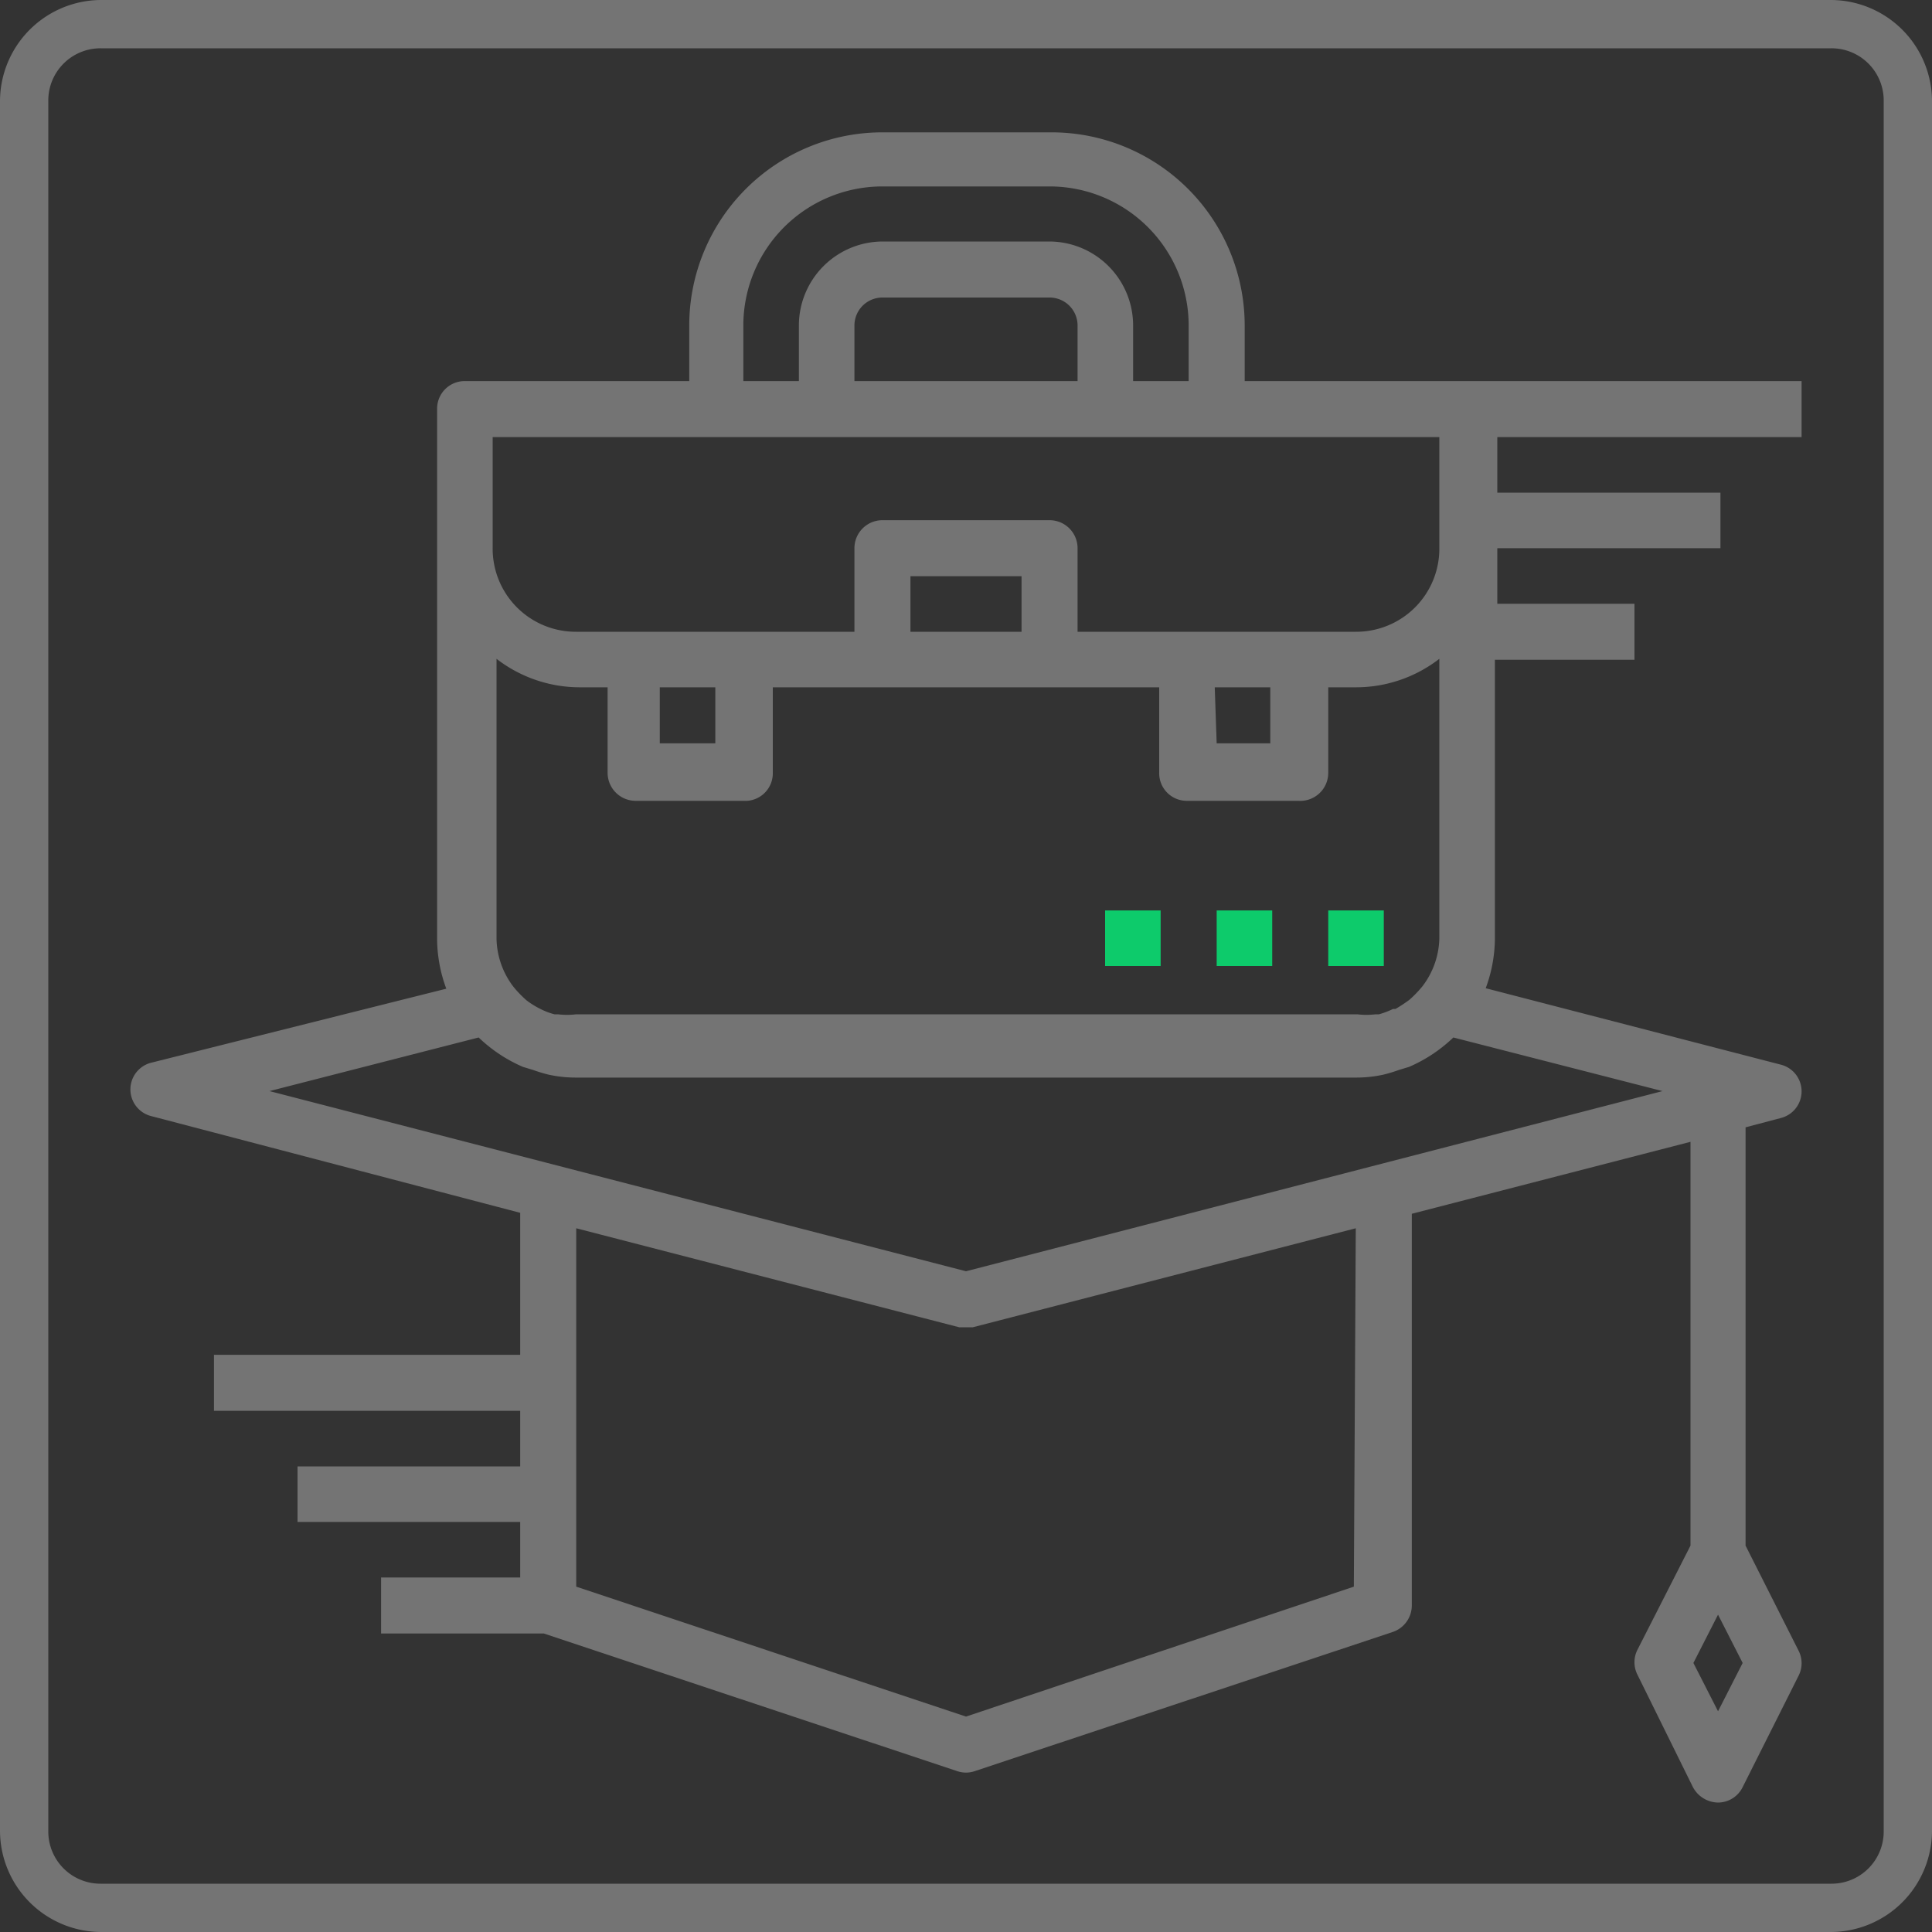 <svg xmlns="http://www.w3.org/2000/svg" viewBox="0 0 40 40"><rect x="0" y="0" width="40" height="40" fill="#333333" stroke="none"/><defs><style>.cls-1{opacity:0.32;}.cls-2{fill:#fff;}.cls-3{fill:#0dcb6b;}</style></defs><title>banner-icon</title><g id="Layer_2" data-name="Layer 2"><g id="Layer_1-2" data-name="Layer 1"><g class="cls-1"><path class="cls-2" d="M37.3,9.05V7.89H25.77V6.74a4,4,0,0,0-4-4H18.27a4,4,0,0,0-4,4V7.89H9.62a.57.57,0,0,0-.57.58v11a3,3,0,0,0,.19,1L3.14,22a.57.57,0,0,0,0,1.11l7.63,2v2.94H4.43v1.16h6.34v1.15H6.16v1.15h4.61v1.15H7.89v1.16h3.37l8.56,2.85a.56.56,0,0,0,.36,0l8.65-2.88a.58.58,0,0,0,.4-.55V25.13L35,23.64V32L33.9,34.16a.57.57,0,0,0,0,.51L35.05,37a.6.6,0,0,0,.52.32.57.57,0,0,0,.51-.32l1.16-2.31a.57.57,0,0,0,0-.51L36.14,32V23.34l.72-.19a.57.57,0,0,0,0-1.11l-6.1-1.58a3,3,0,0,0,.19-1V13.66h2.89V12.5H31V11.35h4.62V10.2H31V9.05ZM35.57,35.43l-.51-1,.51-1,.51,1ZM15.39,6.74a2.88,2.88,0,0,1,2.88-2.88h3.46a2.88,2.88,0,0,1,2.88,2.88V7.89H23.46V6.74A1.74,1.74,0,0,0,21.73,5H18.27a1.74,1.74,0,0,0-1.73,1.73V7.89H15.39Zm6.92,1.15H17.69V6.74a.58.58,0,0,1,.58-.58h3.46a.58.58,0,0,1,.58.58ZM10.2,9.05H29.8v2.3a1.72,1.72,0,0,1-1.73,1.73H22.31V11.35a.58.58,0,0,0-.58-.58H18.27a.58.58,0,0,0-.58.58v1.73H11.93a1.72,1.72,0,0,1-1.73-1.73ZM29.8,19.42a1.69,1.69,0,0,1-.35,1l0,0a2.37,2.37,0,0,1-.27.28h0a2.9,2.9,0,0,1-.29.19l-.05,0a1.72,1.72,0,0,1-.29.11l-.07,0a1.58,1.58,0,0,1-.38,0H11.93a1.58,1.58,0,0,1-.38,0l-.07,0a1.45,1.45,0,0,1-.29-.11l0,0a1.75,1.75,0,0,1-.29-.18h0a2.37,2.37,0,0,1-.27-.28l0,0a1.69,1.69,0,0,1-.35-1V13.64a2.82,2.82,0,0,0,1.73.59h.57V16a.58.58,0,0,0,.58.58h2.31A.57.57,0,0,0,16,16V14.23H24V16a.57.57,0,0,0,.57.58h2.31A.58.58,0,0,0,27.5,16V14.23h.57a2.82,2.82,0,0,0,1.73-.59ZM13.66,14.23h1.15v1.16H13.66Zm7.49-1.15h-2.3V11.93h2.3Zm4,1.15h1.15v1.16H25.19Zm2.88,18.62L20,35.54l-8.07-2.69V25.43l7.93,2.05.14,0,.14,0,7.93-2.05ZM20,26.32,5.58,22.59l4.33-1.11a3.08,3.08,0,0,0,.92.61l.2.06a3.18,3.18,0,0,0,.33.1,2.62,2.62,0,0,0,.57.06H28.07a2.62,2.62,0,0,0,.57-.06,3.18,3.18,0,0,0,.33-.1l.2-.06a3.08,3.08,0,0,0,.92-.61l4.33,1.11Z"/><path class="cls-2" d="M37.91,40H2.09A2.1,2.1,0,0,1,0,37.91V2.09A2.1,2.1,0,0,1,2.09,0H37.91A2.1,2.1,0,0,1,40,2.09V37.91A2.1,2.1,0,0,1,37.91,40ZM2.09,1A1.08,1.08,0,0,0,1,2.09V37.91A1.08,1.08,0,0,0,2.09,39H37.91A1.08,1.08,0,0,0,39,37.91V2.09A1.08,1.08,0,0,0,37.91,1Z"/></g><rect class="cls-3" x="27.5" y="18.85" width="1.15" height="1.15"/><rect class="cls-3" x="25.19" y="18.85" width="1.15" height="1.15"/><rect class="cls-3" x="22.88" y="18.85" width="1.15" height="1.15"/></g></g></svg>
